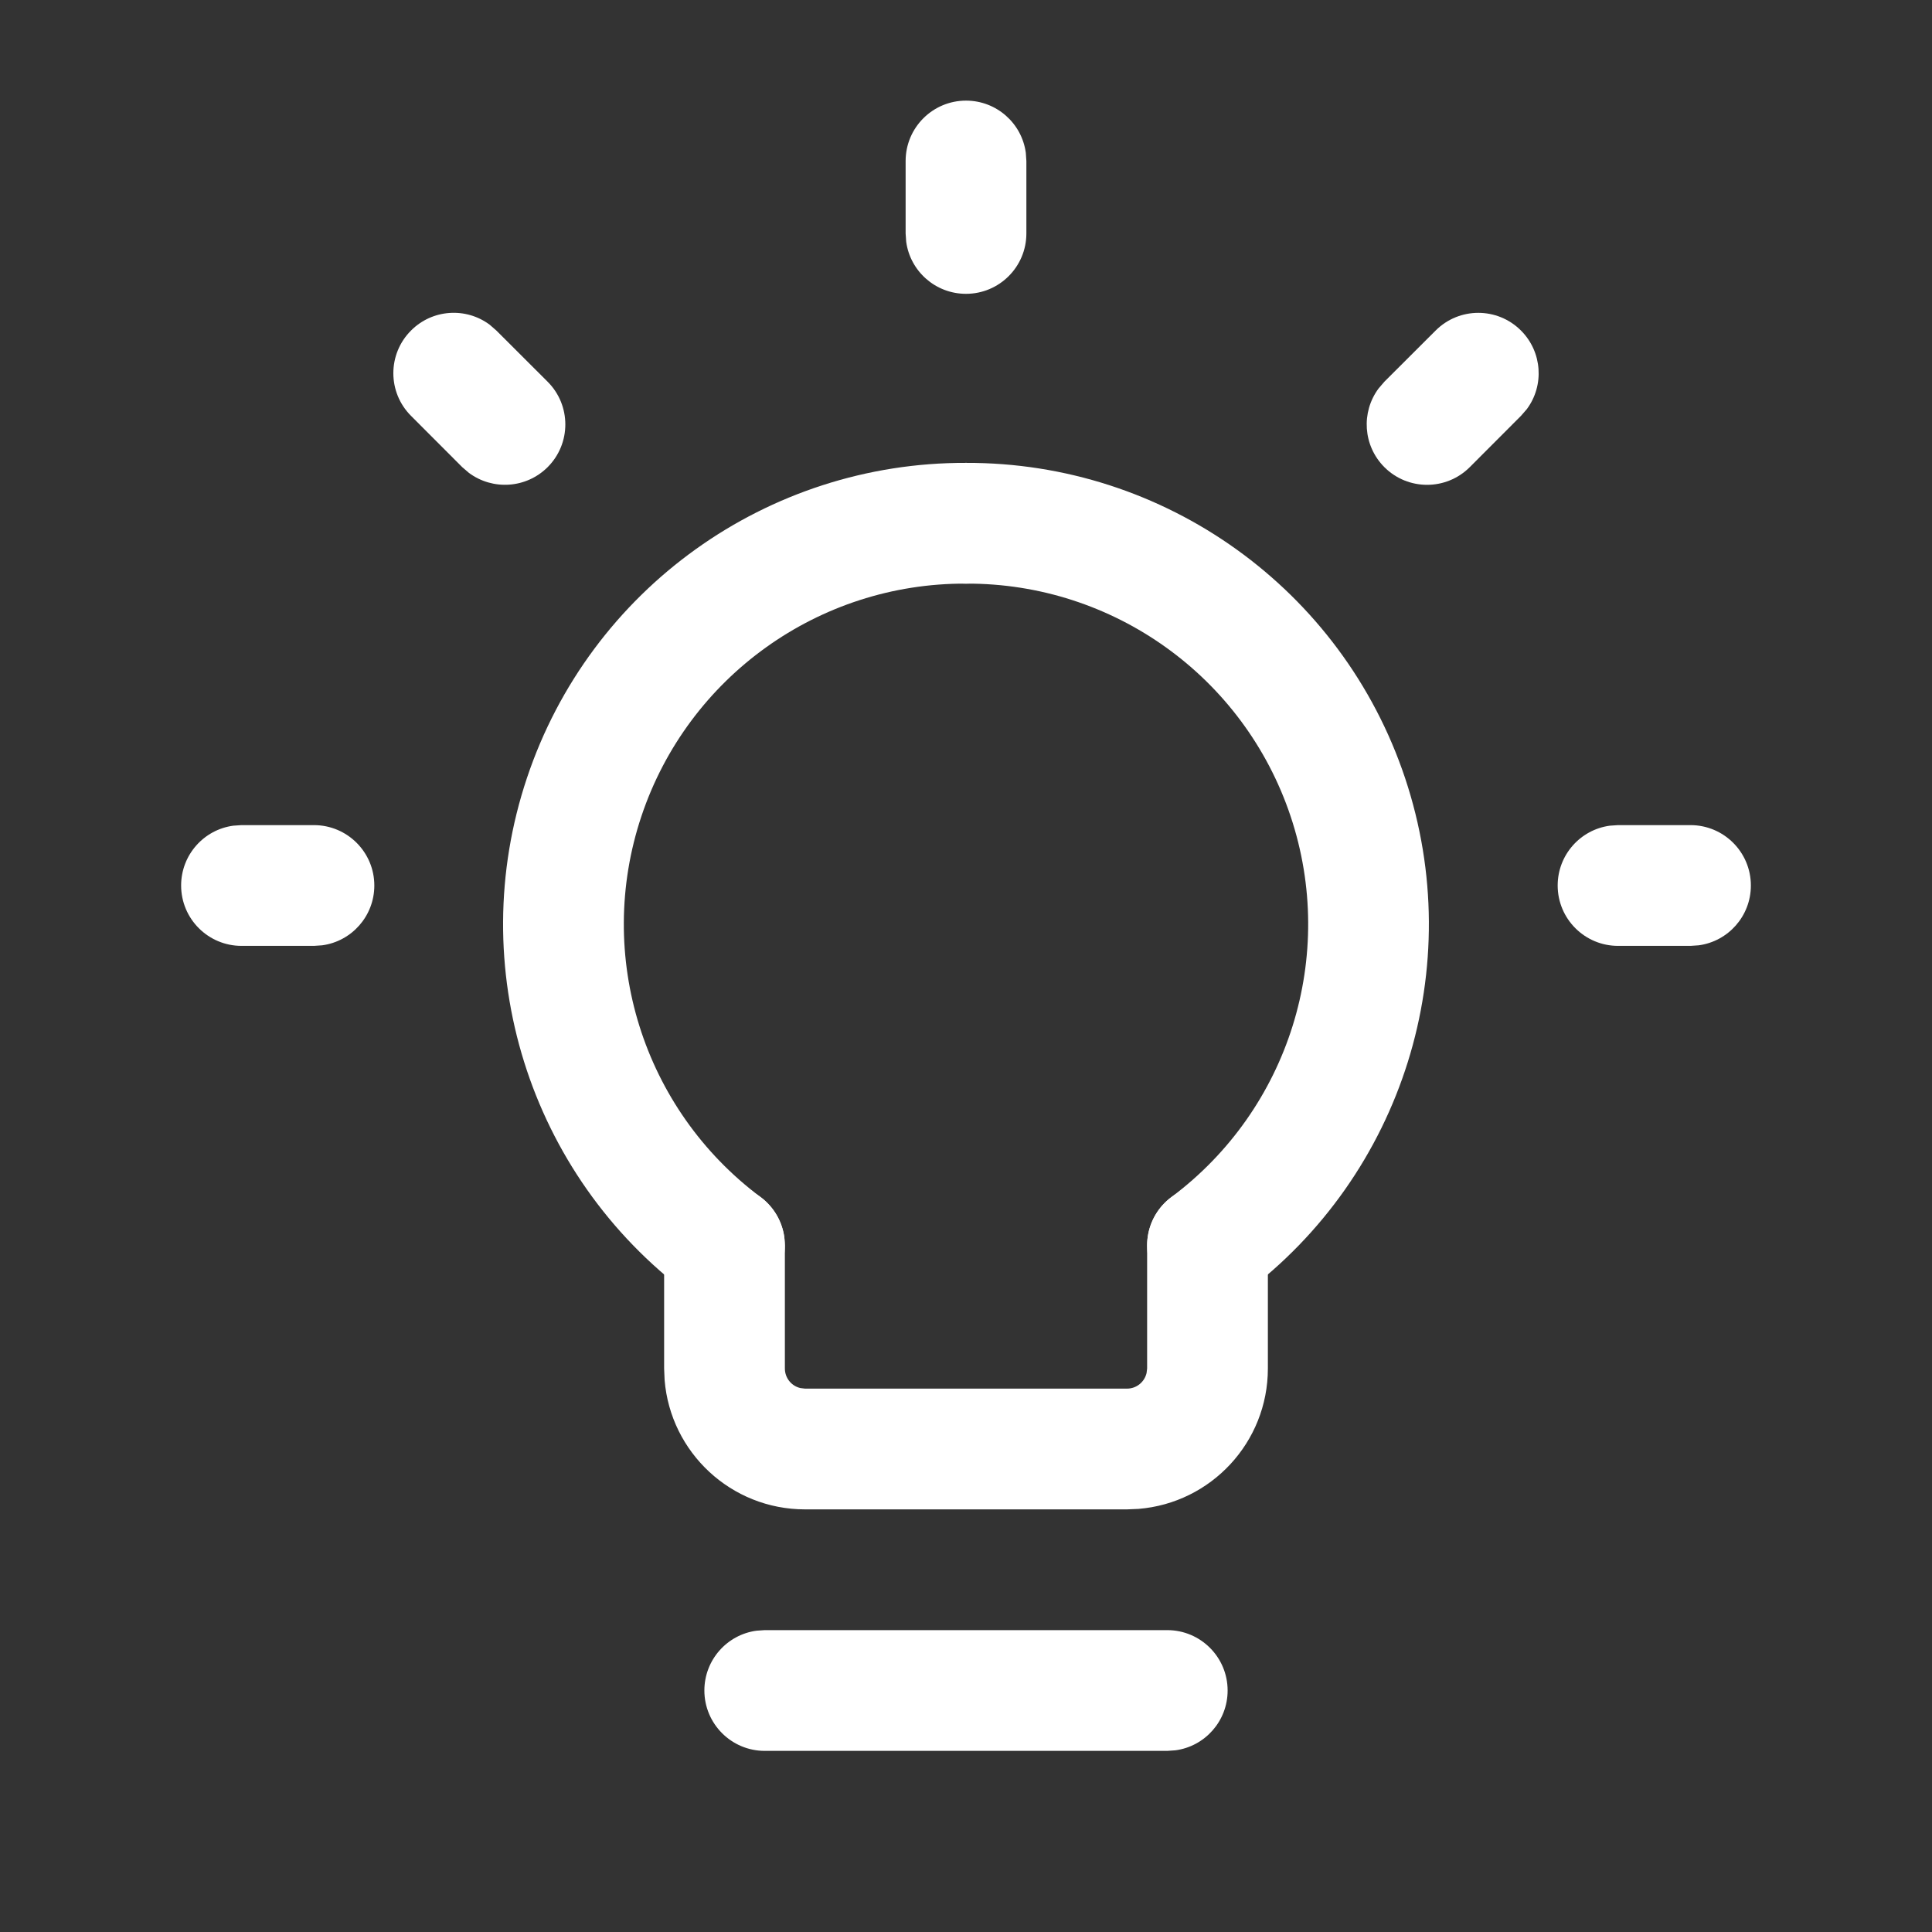 <svg width="24" height="24" viewBox="0 0 24 24" fill="none" xmlns="http://www.w3.org/2000/svg">
<rect x="0" y="0" width="24" height="24" fill="#333333" stroke="none"/>
<path d="M17.834 4.106C18.127 3.813 18.601 3.813 18.894 4.106C19.16 4.372 19.185 4.789 18.967 5.082L18.894 5.166L18.258 5.803C17.965 6.096 17.49 6.096 17.197 5.803C16.931 5.536 16.907 5.12 17.125 4.826L17.197 4.742L17.834 4.106Z" fill="white"/>
<path d="M21 10.25C21.414 10.25 21.75 10.586 21.75 11C21.75 11.38 21.468 11.694 21.102 11.743L21 11.75H20.1C19.686 11.75 19.35 11.414 19.35 11C19.35 10.62 19.632 10.306 19.998 10.257L20.1 10.25H21Z" fill="white"/>
<path d="M3.9 10.25C4.314 10.25 4.65 10.586 4.65 11C4.65 11.38 4.368 11.694 4.002 11.743L3.9 11.75H3C2.586 11.75 2.25 11.414 2.25 11C2.25 10.62 2.532 10.306 2.898 10.257L3 10.25H3.9Z" fill="white"/>
<path d="M5.106 4.106C5.372 3.839 5.789 3.815 6.082 4.033L6.166 4.106L6.803 4.742C7.096 5.035 7.096 5.51 6.803 5.803C6.536 6.069 6.12 6.093 5.826 5.875L5.742 5.803L5.106 5.166C4.813 4.873 4.813 4.399 5.106 4.106Z" fill="white"/>
<path d="M12 1.25C12.38 1.25 12.694 1.532 12.743 1.898L12.75 2V2.9C12.75 3.314 12.414 3.65 12 3.65C11.62 3.65 11.306 3.368 11.257 3.002L11.25 2.9V2C11.25 1.586 11.586 1.25 12 1.25Z" fill="white"/>
<path d="M12.003 5.75C12.417 5.752 12.752 6.089 12.75 6.503C12.748 6.917 12.411 7.252 11.997 7.25C10.171 7.243 8.547 8.408 7.968 10.139C7.389 11.871 7.986 13.778 9.449 14.871C9.781 15.119 9.849 15.589 9.601 15.921C9.353 16.252 8.883 16.32 8.551 16.073C6.57 14.593 5.761 12.009 6.546 9.664C7.33 7.318 9.53 5.741 12.003 5.75Z" fill="white"/>
<path d="M11.997 5.75C14.47 5.741 16.67 7.318 17.454 9.664C18.238 12.009 17.43 14.592 15.449 16.073C15.117 16.32 14.647 16.252 14.399 15.921C14.151 15.589 14.219 15.119 14.551 14.871C16.014 13.778 16.611 11.871 16.032 10.139C15.453 8.408 13.829 7.243 12.003 7.25C11.589 7.252 11.252 6.917 11.25 6.503C11.248 6.089 11.583 5.752 11.997 5.75Z" fill="white"/>
<path d="M15 14.722C15.38 14.722 15.694 15.004 15.743 15.37L15.75 15.472V17C15.75 17.918 15.043 18.671 14.143 18.744L14 18.75H10C9.082 18.75 8.329 18.043 8.256 17.143L8.25 17V15.472C8.25 15.057 8.586 14.722 9 14.722C9.38 14.722 9.693 15.004 9.743 15.37L9.75 15.472V17C9.75 17.118 9.832 17.218 9.943 17.243L10 17.25H14C14.118 17.25 14.217 17.168 14.243 17.057L14.25 17V15.472C14.25 15.057 14.586 14.722 15 14.722Z" fill="white"/>
<path d="M14.5 20.25C14.914 20.25 15.25 20.586 15.25 21C15.25 21.38 14.968 21.694 14.602 21.743L14.5 21.75H9.5C9.086 21.75 8.75 21.414 8.75 21C8.75 20.62 9.032 20.306 9.398 20.257L9.5 20.25H14.5Z" fill="white"/>
</svg>
